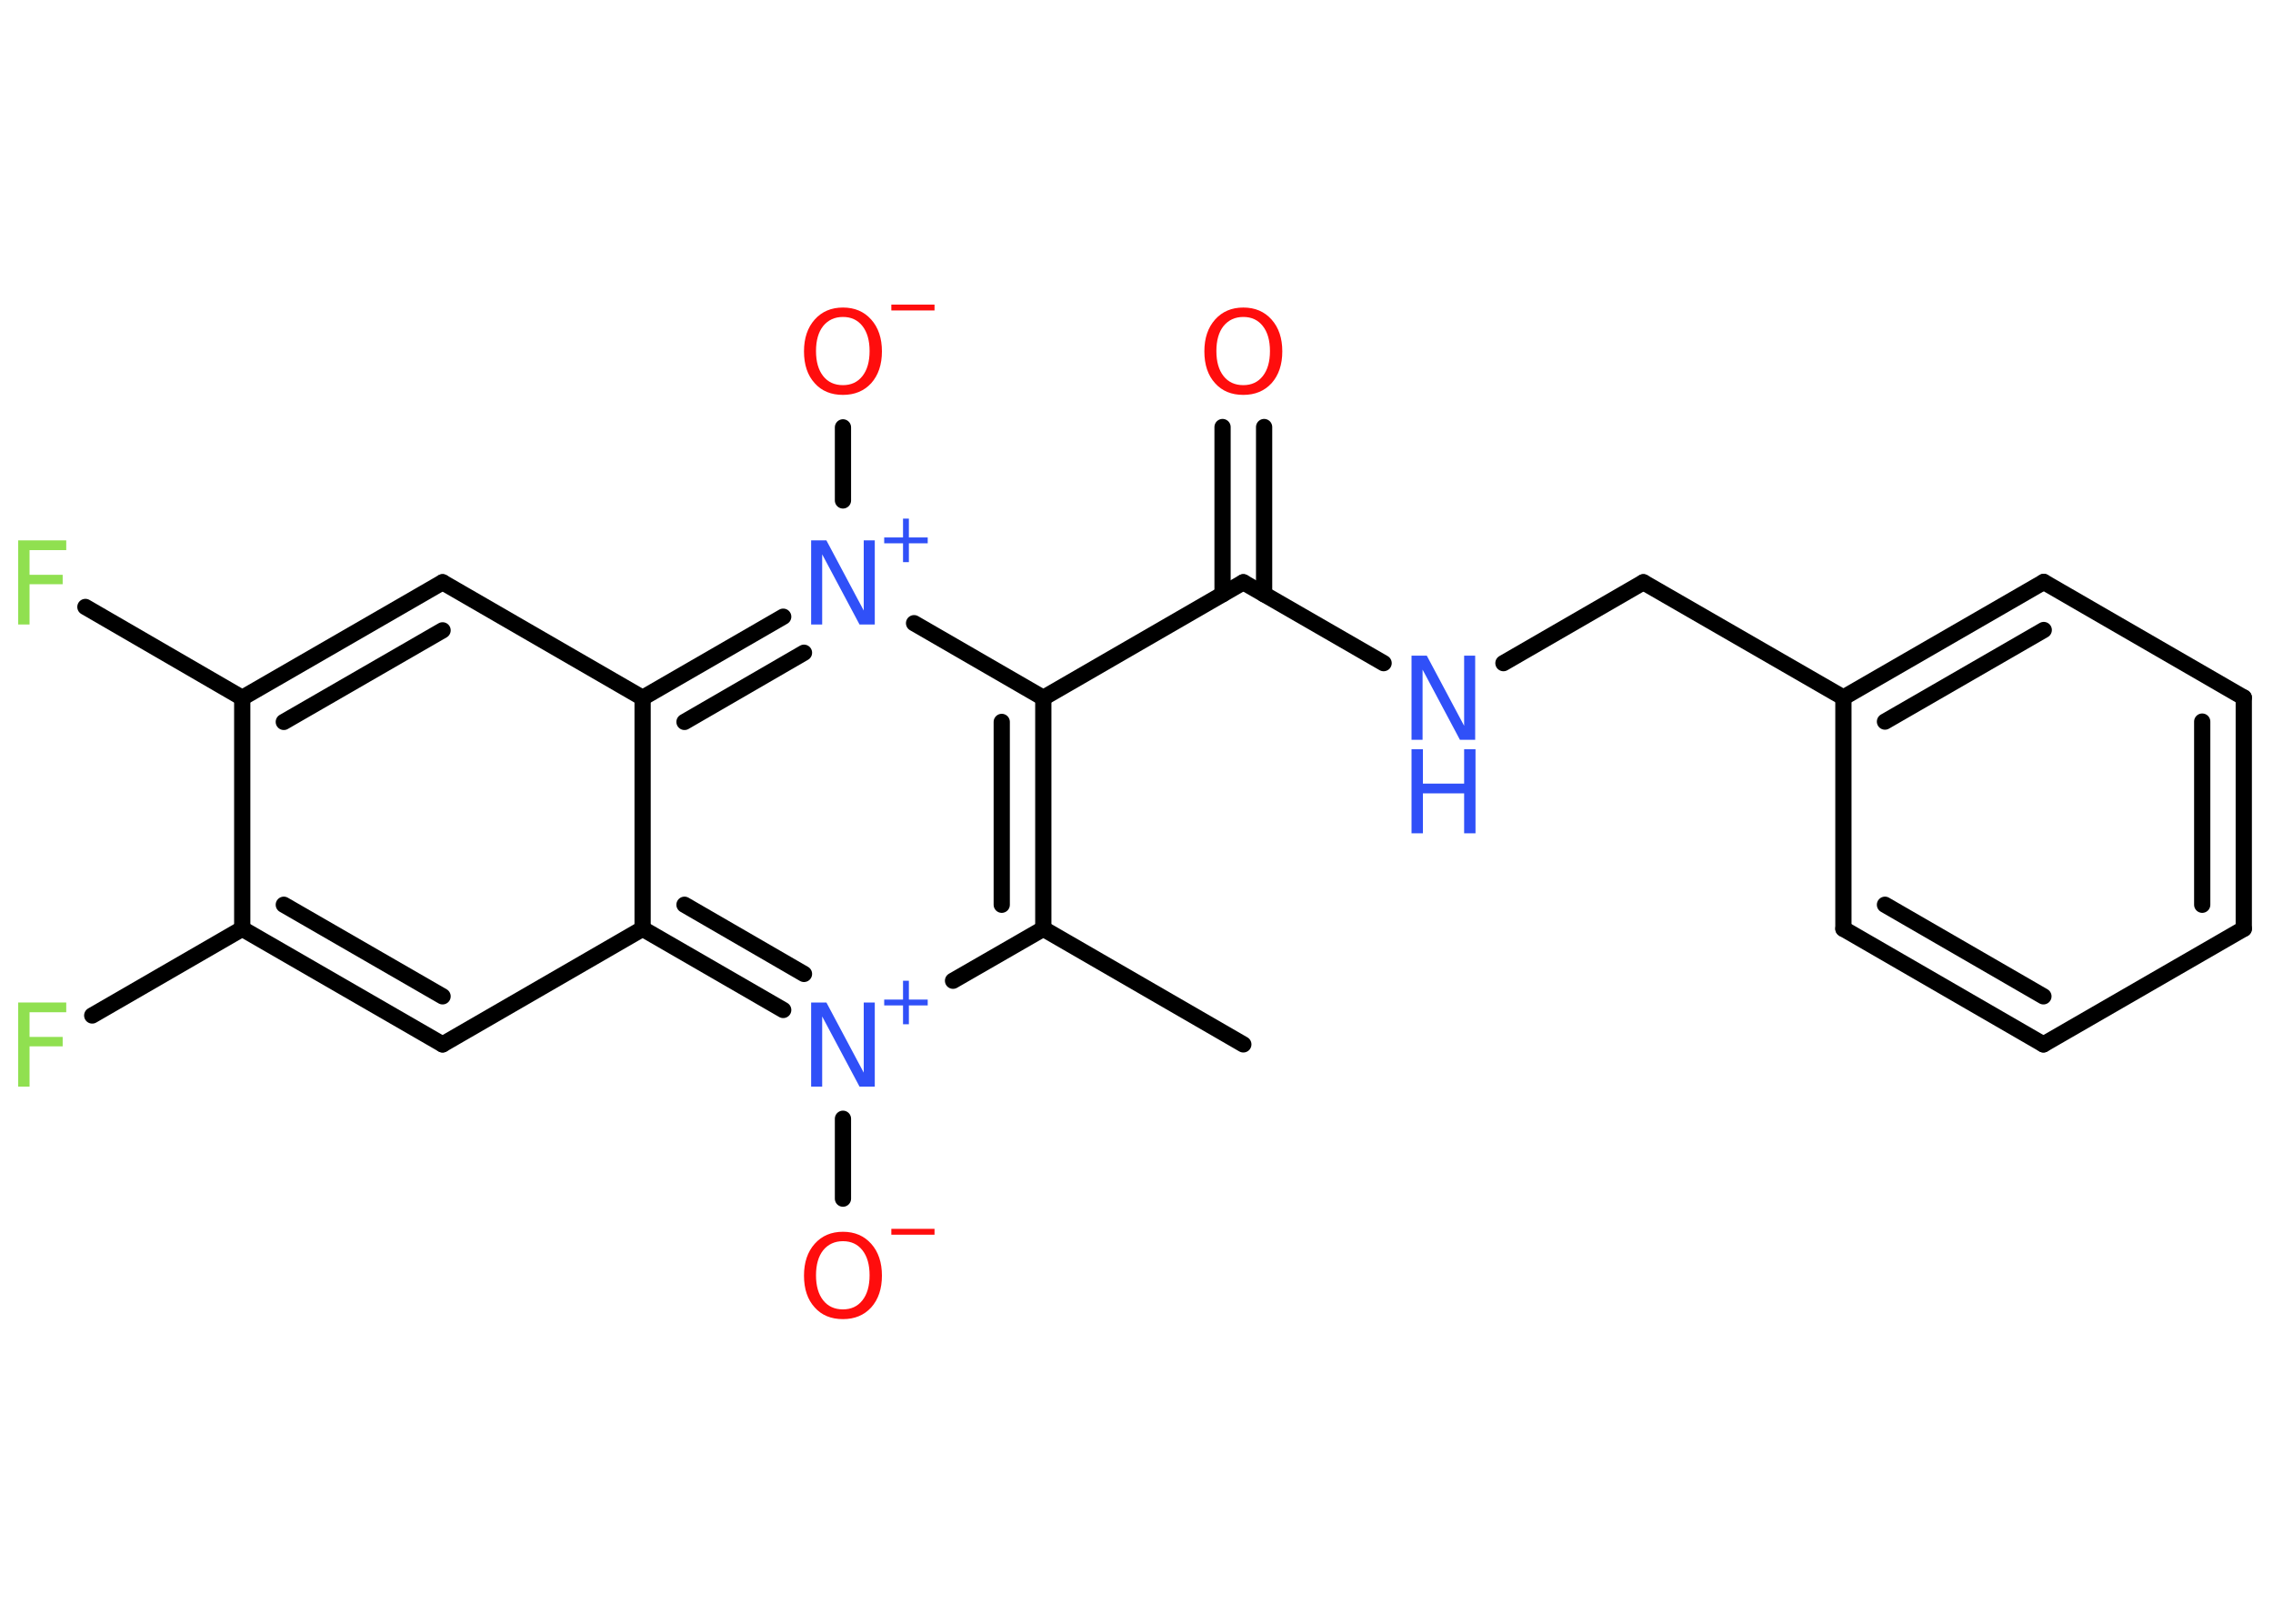<?xml version='1.0' encoding='UTF-8'?>
<!DOCTYPE svg PUBLIC "-//W3C//DTD SVG 1.1//EN" "http://www.w3.org/Graphics/SVG/1.1/DTD/svg11.dtd">
<svg version='1.2' xmlns='http://www.w3.org/2000/svg' xmlns:xlink='http://www.w3.org/1999/xlink' width='70.0mm' height='50.0mm' viewBox='0 0 70.0 50.0'>
  <desc>Generated by the Chemistry Development Kit (http://github.com/cdk)</desc>
  <g stroke-linecap='round' stroke-linejoin='round' stroke='#000000' stroke-width='.5' fill='#3050F8'>
    <rect x='.0' y='.0' width='70.0' height='50.0' fill='#FFFFFF' stroke='none'/>
    <g id='mol1' class='mol'>
      <line id='mol1bnd1' class='bond' x1='38.29' y1='32.16' x2='32.13' y2='28.6'/>
      <g id='mol1bnd2' class='bond'>
        <line x1='32.13' y1='28.6' x2='32.13' y2='21.49'/>
        <line x1='30.85' y1='27.86' x2='30.85' y2='22.23'/>
      </g>
      <line id='mol1bnd3' class='bond' x1='32.13' y1='21.49' x2='38.29' y2='17.93'/>
      <g id='mol1bnd4' class='bond'>
        <line x1='37.65' y1='18.3' x2='37.65' y2='13.15'/>
        <line x1='38.93' y1='18.3' x2='38.93' y2='13.15'/>
      </g>
      <line id='mol1bnd5' class='bond' x1='38.29' y1='17.93' x2='42.61' y2='20.42'/>
      <line id='mol1bnd6' class='bond' x1='46.3' y1='20.42' x2='50.61' y2='17.93'/>
      <line id='mol1bnd7' class='bond' x1='50.61' y1='17.93' x2='56.77' y2='21.48'/>
      <g id='mol1bnd8' class='bond'>
        <line x1='62.94' y1='17.92' x2='56.77' y2='21.48'/>
        <line x1='62.94' y1='19.4' x2='58.05' y2='22.22'/>
      </g>
      <line id='mol1bnd9' class='bond' x1='62.94' y1='17.92' x2='69.1' y2='21.48'/>
      <g id='mol1bnd10' class='bond'>
        <line x1='69.1' y1='28.6' x2='69.1' y2='21.48'/>
        <line x1='67.82' y1='27.86' x2='67.82' y2='22.22'/>
      </g>
      <line id='mol1bnd11' class='bond' x1='69.1' y1='28.6' x2='62.93' y2='32.16'/>
      <g id='mol1bnd12' class='bond'>
        <line x1='56.77' y1='28.6' x2='62.93' y2='32.16'/>
        <line x1='58.05' y1='27.86' x2='62.93' y2='30.68'/>
      </g>
      <line id='mol1bnd13' class='bond' x1='56.77' y1='21.48' x2='56.77' y2='28.6'/>
      <line id='mol1bnd14' class='bond' x1='32.13' y1='21.49' x2='28.15' y2='19.19'/>
      <line id='mol1bnd15' class='bond' x1='25.96' y1='15.41' x2='25.96' y2='13.16'/>
      <g id='mol1bnd16' class='bond'>
        <line x1='24.12' y1='18.99' x2='19.79' y2='21.49'/>
        <line x1='24.76' y1='20.1' x2='21.08' y2='22.23'/>
      </g>
      <line id='mol1bnd17' class='bond' x1='19.79' y1='21.49' x2='13.63' y2='17.93'/>
      <g id='mol1bnd18' class='bond'>
        <line x1='13.63' y1='17.93' x2='7.46' y2='21.49'/>
        <line x1='13.63' y1='19.41' x2='8.74' y2='22.23'/>
      </g>
      <line id='mol1bnd19' class='bond' x1='7.46' y1='21.49' x2='2.63' y2='18.69'/>
      <line id='mol1bnd20' class='bond' x1='7.46' y1='21.49' x2='7.46' y2='28.6'/>
      <line id='mol1bnd21' class='bond' x1='7.46' y1='28.6' x2='2.84' y2='31.27'/>
      <g id='mol1bnd22' class='bond'>
        <line x1='7.46' y1='28.6' x2='13.63' y2='32.16'/>
        <line x1='8.74' y1='27.86' x2='13.63' y2='30.68'/>
      </g>
      <line id='mol1bnd23' class='bond' x1='13.63' y1='32.16' x2='19.79' y2='28.6'/>
      <line id='mol1bnd24' class='bond' x1='19.79' y1='21.49' x2='19.79' y2='28.6'/>
      <g id='mol1bnd25' class='bond'>
        <line x1='19.79' y1='28.6' x2='24.12' y2='31.1'/>
        <line x1='21.08' y1='27.86' x2='24.76' y2='29.99'/>
      </g>
      <line id='mol1bnd26' class='bond' x1='32.13' y1='28.6' x2='29.35' y2='30.2'/>
      <line id='mol1bnd27' class='bond' x1='25.96' y1='34.45' x2='25.96' y2='36.91'/>
      <path id='mol1atm5' class='atom' d='M38.29 9.76q-.38 .0 -.61 .28q-.22 .28 -.22 .77q.0 .49 .22 .77q.22 .28 .61 .28q.38 .0 .6 -.28q.22 -.28 .22 -.77q.0 -.49 -.22 -.77q-.22 -.28 -.6 -.28zM38.29 9.47q.54 .0 .87 .37q.33 .37 .33 .98q.0 .61 -.33 .98q-.33 .36 -.87 .36q-.55 .0 -.87 -.36q-.33 -.36 -.33 -.98q.0 -.61 .33 -.98q.33 -.37 .87 -.37z' stroke='none' fill='#FF0D0D'/>
      <g id='mol1atm6' class='atom'>
        <path d='M43.47 20.19h.47l1.15 2.16v-2.16h.34v2.59h-.47l-1.15 -2.16v2.16h-.34v-2.59z' stroke='none'/>
        <path d='M43.47 23.07h.35v1.06h1.27v-1.06h.35v2.59h-.35v-1.23h-1.27v1.23h-.35v-2.59z' stroke='none'/>
      </g>
      <g id='mol1atm14' class='atom'>
        <path d='M24.98 16.64h.47l1.15 2.16v-2.16h.34v2.59h-.47l-1.15 -2.16v2.16h-.34v-2.59z' stroke='none'/>
        <path d='M27.99 15.97v.58h.58v.18h-.58v.58h-.18v-.58h-.58v-.18h.58v-.58h.18z' stroke='none'/>
      </g>
      <g id='mol1atm15' class='atom'>
        <path d='M25.96 9.76q-.38 .0 -.61 .28q-.22 .28 -.22 .77q.0 .49 .22 .77q.22 .28 .61 .28q.38 .0 .6 -.28q.22 -.28 .22 -.77q.0 -.49 -.22 -.77q-.22 -.28 -.6 -.28zM25.96 9.47q.54 .0 .87 .37q.33 .37 .33 .98q.0 .61 -.33 .98q-.33 .36 -.87 .36q-.55 .0 -.87 -.36q-.33 -.36 -.33 -.98q.0 -.61 .33 -.98q.33 -.37 .87 -.37z' stroke='none' fill='#FF0D0D'/>
        <path d='M27.45 9.38h1.33v.18h-1.33v-.18z' stroke='none' fill='#FF0D0D'/>
      </g>
      <path id='mol1atm19' class='atom' d='M.56 16.64h1.48v.3h-1.13v.76h1.02v.29h-1.02v1.24h-.35v-2.59z' stroke='none' fill='#90E050'/>
      <path id='mol1atm21' class='atom' d='M.56 30.87h1.48v.3h-1.13v.76h1.02v.29h-1.02v1.24h-.35v-2.59z' stroke='none' fill='#90E050'/>
      <g id='mol1atm24' class='atom'>
        <path d='M24.98 30.87h.47l1.15 2.16v-2.16h.34v2.59h-.47l-1.15 -2.16v2.16h-.34v-2.59z' stroke='none'/>
        <path d='M27.99 30.2v.58h.58v.18h-.58v.58h-.18v-.58h-.58v-.18h.58v-.58h.18z' stroke='none'/>
      </g>
      <g id='mol1atm25' class='atom'>
        <path d='M25.96 38.22q-.38 .0 -.61 .28q-.22 .28 -.22 .77q.0 .49 .22 .77q.22 .28 .61 .28q.38 .0 .6 -.28q.22 -.28 .22 -.77q.0 -.49 -.22 -.77q-.22 -.28 -.6 -.28zM25.96 37.93q.54 .0 .87 .37q.33 .37 .33 .98q.0 .61 -.33 .98q-.33 .36 -.87 .36q-.55 .0 -.87 -.36q-.33 -.36 -.33 -.98q.0 -.61 .33 -.98q.33 -.37 .87 -.37z' stroke='none' fill='#FF0D0D'/>
        <path d='M27.45 37.84h1.33v.18h-1.33v-.18z' stroke='none' fill='#FF0D0D'/>
      </g>
    </g>
  </g>
</svg>
